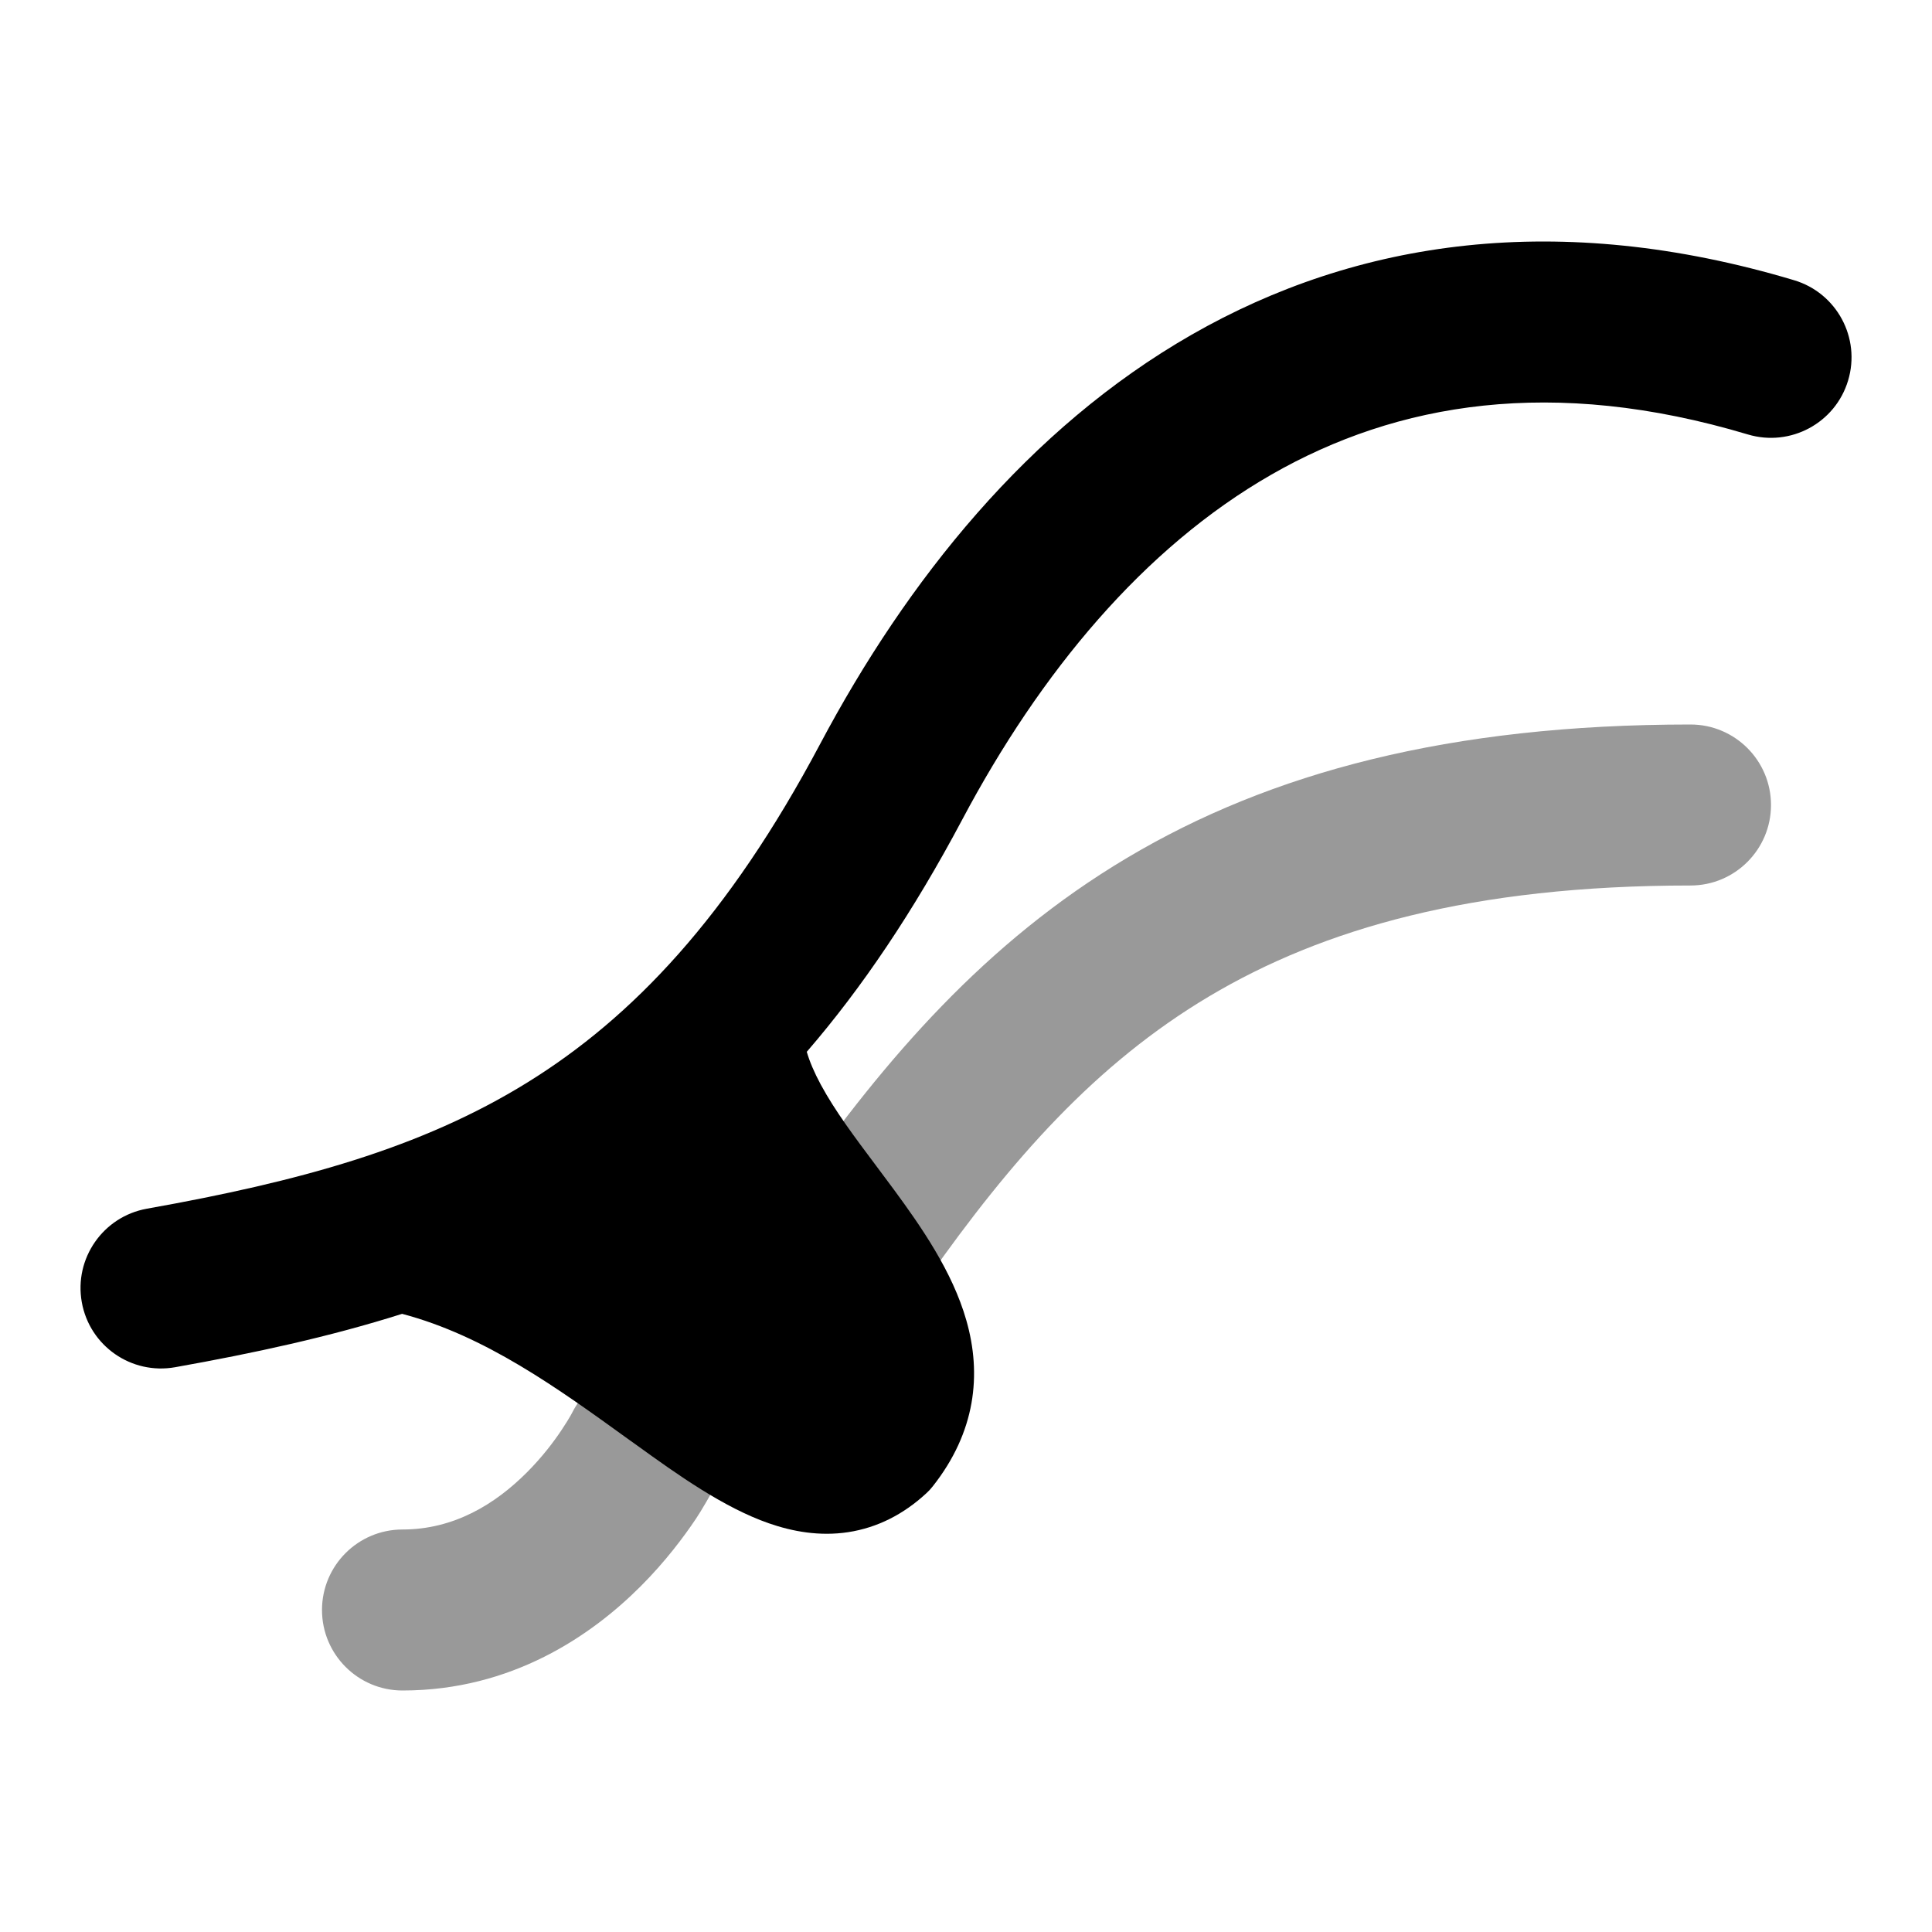 <svg width="24" height="24" viewBox="0 0 24 24" xmlns="http://www.w3.org/2000/svg">
<g opacity="0.4">
<path d="M15.024 12.375C13.61 13.216 12.564 14.407 11.531 15.871C11.213 16.322 10.589 16.43 10.138 16.111C9.686 15.793 9.579 15.169 9.897 14.717C10.995 13.163 12.235 11.707 14.002 10.656C15.78 9.598 18.004 9 21 9C21.552 9 22 9.448 22 10C22 10.552 21.552 11 21 11C18.281 11 16.428 11.54 15.024 12.375Z" fill="currentColor"/>
<path d="M8.447 17.106C8.941 17.353 9.141 17.953 8.894 18.447C8.837 18.549 8.708 18.775 8.645 18.867C8.492 19.095 8.264 19.4 7.957 19.707C7.348 20.316 6.359 21 5 21C4.448 21 4 20.552 4 20C4 19.448 4.448 19 5 19C5.641 19 6.152 18.684 6.543 18.293C6.736 18.1 6.883 17.905 6.98 17.758C7.029 17.685 7.064 17.627 7.085 17.59C7.095 17.571 7.102 17.558 7.106 17.552C7.353 17.058 7.953 16.859 8.447 17.106Z" fill="currentColor"/>
</g>
<path fill-rule="evenodd" clip-rule="evenodd" d="M11.953 10.182C12.924 8.353 14.205 6.806 15.795 5.895C17.353 5.002 19.288 4.671 21.713 5.397C22.242 5.555 22.8 5.255 22.958 4.726C23.117 4.197 22.816 3.639 22.287 3.481C19.363 2.606 16.858 2.98 14.801 4.159C12.776 5.32 11.266 7.211 10.187 9.244C9.049 11.388 7.855 12.64 6.551 13.447C5.229 14.265 3.714 14.678 1.824 15.015C1.281 15.113 0.919 15.632 1.016 16.176C1.113 16.72 1.632 17.081 2.176 16.984C3.152 16.81 4.093 16.607 4.995 16.321C6.026 16.593 6.925 17.242 7.816 17.886L7.91 17.953C8.421 18.322 8.991 18.728 9.551 18.923C9.847 19.026 10.183 19.087 10.537 19.033C10.901 18.977 11.226 18.81 11.506 18.551C11.535 18.525 11.562 18.496 11.586 18.465C12.12 17.79 12.197 17.073 12.004 16.401C11.831 15.794 11.441 15.236 11.106 14.78C11.031 14.678 10.958 14.581 10.887 14.486L10.887 14.486L10.887 14.486C10.611 14.118 10.373 13.8 10.197 13.475C10.114 13.321 10.057 13.186 10.022 13.066C10.707 12.273 11.347 11.323 11.953 10.182Z" fill="currentColor"/>
</svg>
